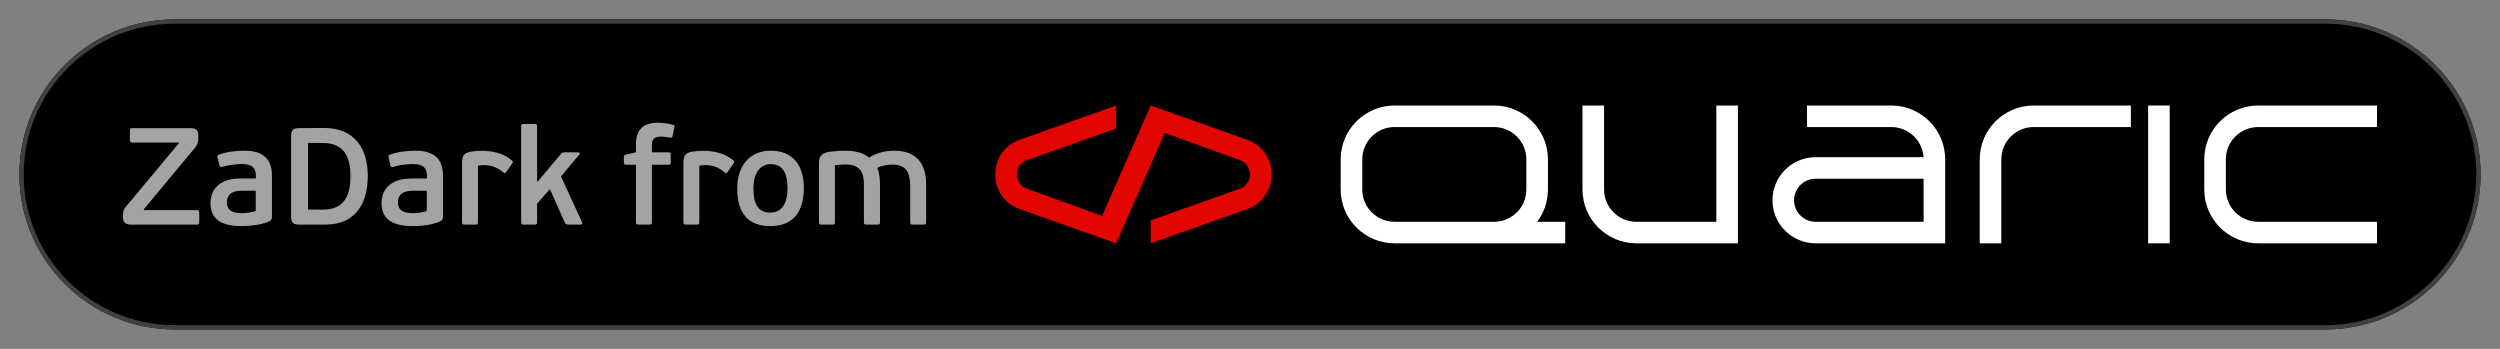<svg width="258" height="36" viewBox="0 0 258 36" fill="none" xmlns="http://www.w3.org/2000/svg">
<rect x="0" y="0" width="258" height="36" fill="#808080" stroke="none"/>
<path d="M2 18C2 9.163 9.182 2 18.042 2H239.958C248.818 2 256 9.163 256 18C256 26.837 248.818 34 239.958 34H18.042C9.182 34 2 26.837 2 18Z" fill="black"/>
<path fill-rule="evenodd" clip-rule="evenodd" d="M239.958 2.444H18.042C9.428 2.444 2.446 9.409 2.446 18C2.446 26.591 9.428 33.556 18.042 33.556H239.958C248.572 33.556 255.554 26.591 255.554 18C255.554 9.409 248.572 2.444 239.958 2.444ZM18.042 2C9.182 2 2 9.163 2 18C2 26.837 9.182 34 18.042 34H239.958C248.818 34 256 26.837 256 18C256 9.163 248.818 2 239.958 2H18.042Z" fill="#404040"/>
<path d="M20.464 13.987C20.464 13.405 20.209 13.22 19.642 13.22H13.645C13.432 13.22 13.404 13.291 13.404 13.505V14.442C13.404 14.627 13.432 14.712 13.645 14.712H18.451L18.465 14.769L13.078 21.231C12.808 21.529 12.695 21.771 12.695 22.183V22.453C12.695 22.964 12.978 23.177 13.489 23.177H20.322C20.535 23.177 20.563 23.12 20.563 22.907V21.97C20.563 21.757 20.535 21.686 20.322 21.686H14.864L14.836 21.6L20.039 15.351C20.28 15.053 20.464 14.754 20.464 14.357V13.987Z" fill="#A3A3A3"/>
<path d="M28.064 18.106C28.064 16.445 27.185 15.55 25.214 15.55C24.378 15.55 23.371 15.663 22.577 15.962C22.45 16.004 22.407 16.104 22.45 16.26L22.648 17.07C22.691 17.24 22.762 17.268 22.974 17.212C23.442 17.055 24.307 16.927 24.945 16.927C26.15 16.927 26.405 17.453 26.405 18.177V18.419H24.817C22.549 18.419 21.727 19.64 21.727 20.961C21.727 22.254 22.393 23.333 24.902 23.333C25.81 23.333 26.958 23.22 27.795 22.836C27.979 22.751 28.064 22.595 28.064 22.367V18.106ZM26.391 21.771C25.895 21.97 25.186 21.998 24.917 21.998C24.009 21.998 23.414 21.714 23.414 20.904C23.414 19.768 24.406 19.683 25.03 19.683H26.391V21.771Z" fill="#A3A3A3"/>
<path d="M33.602 23.177C36.721 23.177 37.955 20.976 37.955 18.135C37.955 15.266 36.537 13.206 33.46 13.206L30.838 13.22C30.228 13.22 30.044 13.476 30.044 14.03V22.367C30.044 22.936 30.228 23.177 30.838 23.177H33.602ZM36.168 18.163C36.168 20.152 35.544 21.629 33.361 21.629H31.788V14.754H33.319C35.53 14.754 36.168 16.246 36.168 18.163Z" fill="#A3A3A3"/>
<path d="M45.716 18.106C45.716 16.445 44.837 15.55 42.867 15.55C42.03 15.55 41.024 15.663 40.23 15.962C40.102 16.004 40.06 16.104 40.102 16.26L40.301 17.07C40.343 17.24 40.414 17.268 40.627 17.212C41.095 17.055 41.959 16.927 42.597 16.927C43.803 16.927 44.058 17.453 44.058 18.177V18.419H42.47C40.201 18.419 39.379 19.64 39.379 20.961C39.379 22.254 40.045 23.333 42.555 23.333C43.462 23.333 44.611 23.22 45.447 22.836C45.631 22.751 45.716 22.595 45.716 22.367V18.106ZM44.044 21.771C43.547 21.97 42.838 21.998 42.569 21.998C41.662 21.998 41.066 21.714 41.066 20.904C41.066 19.768 42.059 19.683 42.682 19.683H44.044V21.771Z" fill="#A3A3A3"/>
<path d="M49.326 17.098C49.539 17.055 49.766 17.041 49.993 17.041C50.744 17.041 51.368 17.311 51.921 17.78C52.049 17.879 52.134 17.922 52.233 17.766L52.885 16.828C52.942 16.729 52.97 16.658 52.842 16.558C51.978 15.834 50.872 15.564 49.724 15.564C49.369 15.564 49.014 15.593 48.675 15.635C47.866 15.749 47.682 16.09 47.682 16.843V22.936C47.682 23.149 47.767 23.177 47.951 23.177H49.043C49.256 23.177 49.326 23.149 49.326 22.936V17.098Z" fill="#A3A3A3"/>
<path d="M59.782 15.948C59.88 15.848 59.852 15.72 59.682 15.72H58.25C58.037 15.72 58.009 15.763 57.91 15.862L55.486 18.746L55.429 18.717V13.036C55.429 12.823 55.372 12.794 55.16 12.794H54.054C53.87 12.794 53.784 12.823 53.784 13.036V22.936C53.784 23.149 53.87 23.177 54.054 23.177H55.16C55.372 23.177 55.429 23.149 55.429 22.936V21.018L56.747 19.513L58.293 22.978C58.336 23.106 58.463 23.177 58.647 23.177H59.923C60.093 23.177 60.121 23.078 60.079 22.964L57.896 18.206L59.782 15.948Z" fill="#A3A3A3"/>
<path d="M69.588 13.15C69.631 13.022 69.631 12.937 69.461 12.88C68.837 12.695 68.114 12.667 67.83 12.667C66.285 12.667 65.633 13.519 65.633 14.826V15.72L64.626 15.948C64.413 15.99 64.385 16.061 64.385 16.232V16.771C64.385 16.899 64.399 16.999 64.612 16.999H65.633V22.936C65.633 23.149 65.718 23.177 65.902 23.177H67.008C67.221 23.177 67.278 23.149 67.278 22.936V16.999H68.993C69.205 16.999 69.219 16.928 69.219 16.771V15.948C69.219 15.777 69.205 15.72 68.993 15.72H67.278V14.883C67.278 14.442 67.476 14.101 68.171 14.101C68.412 14.101 68.766 14.13 69.149 14.201C69.29 14.229 69.375 14.187 69.404 14.059L69.588 13.15Z" fill="#A3A3A3"/>
<path d="M72.171 17.098C72.383 17.055 72.61 17.041 72.837 17.041C73.589 17.041 74.212 17.311 74.765 17.78C74.893 17.879 74.978 17.922 75.077 17.766L75.73 16.828C75.786 16.729 75.815 16.658 75.687 16.558C74.822 15.834 73.716 15.564 72.568 15.564C72.213 15.564 71.859 15.593 71.519 15.635C70.711 15.749 70.526 16.09 70.526 16.843V22.936C70.526 23.149 70.611 23.177 70.796 23.177H71.888C72.1 23.177 72.171 23.149 72.171 22.936V17.098Z" fill="#A3A3A3"/>
<path d="M82.958 19.413C82.958 17.013 81.782 15.55 79.528 15.55C77.5 15.55 76.082 16.97 76.082 19.456C76.082 21.998 77.202 23.333 79.485 23.333C81.796 23.333 82.958 21.927 82.958 19.413ZM81.271 19.456C81.271 20.762 80.818 21.941 79.499 21.941C78.195 21.941 77.755 20.99 77.755 19.413C77.755 18.007 78.336 16.942 79.556 16.942C80.917 16.942 81.271 18.092 81.271 19.456Z" fill="#A3A3A3"/>
<path d="M86.165 17.055C86.434 17.013 87.016 16.97 87.243 16.97C88.831 16.97 89.157 17.837 89.157 19.143V22.936C89.157 23.149 89.242 23.177 89.426 23.177H90.532C90.744 23.177 90.815 23.149 90.815 22.936V19.172C90.815 18.447 90.759 17.851 90.532 17.325C90.915 17.112 91.595 16.984 92.091 16.984C93.452 16.984 93.934 17.709 93.934 19.243V22.936C93.934 23.149 94.019 23.177 94.204 23.177H95.296C95.508 23.177 95.579 23.149 95.579 22.936V19.03C95.579 16.97 94.643 15.55 92.304 15.55C91.283 15.55 90.362 15.82 89.695 16.26C89.072 15.763 88.292 15.55 87.143 15.55C86.69 15.55 85.74 15.635 85.471 15.678C84.662 15.877 84.52 16.203 84.52 16.899V22.936C84.52 23.149 84.606 23.177 84.79 23.177H85.896C86.108 23.177 86.165 23.149 86.165 22.936V17.055Z" fill="#A3A3A3"/>
<path fill-rule="evenodd" clip-rule="evenodd" d="M161.53 25.111V22.889H158.634C159.333 21.96 159.747 20.806 159.747 19.556V16.445C159.747 13.376 157.254 10.889 154.177 10.889H143.928C140.852 10.889 138.358 13.376 138.358 16.445V19.556C138.358 22.624 140.852 25.111 143.928 25.111H161.53ZM143.928 13.111C142.082 13.111 140.586 14.604 140.586 16.445V19.556C140.586 21.396 142.082 22.889 143.928 22.889H154.181C156.025 22.887 157.519 21.395 157.519 19.556V16.445C157.519 14.604 156.023 13.111 154.177 13.111H143.928Z" fill="white"/>
<path d="M165.54 10.889V19.556C165.54 21.396 167.037 22.889 168.882 22.889H177.126V10.889H179.354V25.111H168.882C165.806 25.111 163.312 22.624 163.312 19.556V10.889H165.54Z" fill="white"/>
<path fill-rule="evenodd" clip-rule="evenodd" d="M195.174 10.889H186.484V13.111H195.174C196.944 13.111 198.394 14.485 198.509 16.222H187.375C184.914 16.222 182.919 18.212 182.919 20.667C182.919 23.121 184.914 25.111 187.375 25.111H200.744V16.445C200.744 13.376 198.25 10.889 195.174 10.889ZM187.375 18.445H198.516V22.889H187.375C186.145 22.889 185.147 21.894 185.147 20.667C185.147 19.439 186.145 18.445 187.375 18.445Z" fill="white"/>
<path d="M204.309 16.445C204.309 13.376 206.802 10.889 209.879 10.889H219.905V13.111H209.879C208.033 13.111 206.537 14.604 206.537 16.445V25.111H204.309V16.445Z" fill="white"/>
<path d="M223.916 25.111V10.889H221.688V25.111H223.916Z" fill="white"/>
<path d="M229.709 16.445C229.709 14.604 231.205 13.111 233.051 13.111H245.305V10.889H233.051C229.974 10.889 227.481 13.376 227.481 16.445V19.556C227.481 22.624 229.974 25.111 233.051 25.111H245.305V22.889H233.051C231.205 22.889 229.709 21.396 229.709 19.556V16.445Z" fill="white"/>
<path d="M118.751 10.889L128.624 14.396C132.096 15.546 132.096 20.455 128.624 21.604L118.751 25.111V22.742L127.922 19.484C129.352 19.011 129.352 16.989 127.922 16.516L120.203 13.722L115.186 25.111L105.313 21.604C101.841 20.455 101.841 15.546 105.313 14.396L115.186 10.889V13.258L106.015 16.516C104.585 16.989 104.585 19.011 106.015 19.484L113.734 22.278L118.751 10.889Z" fill="#E10600"/>
</svg>
